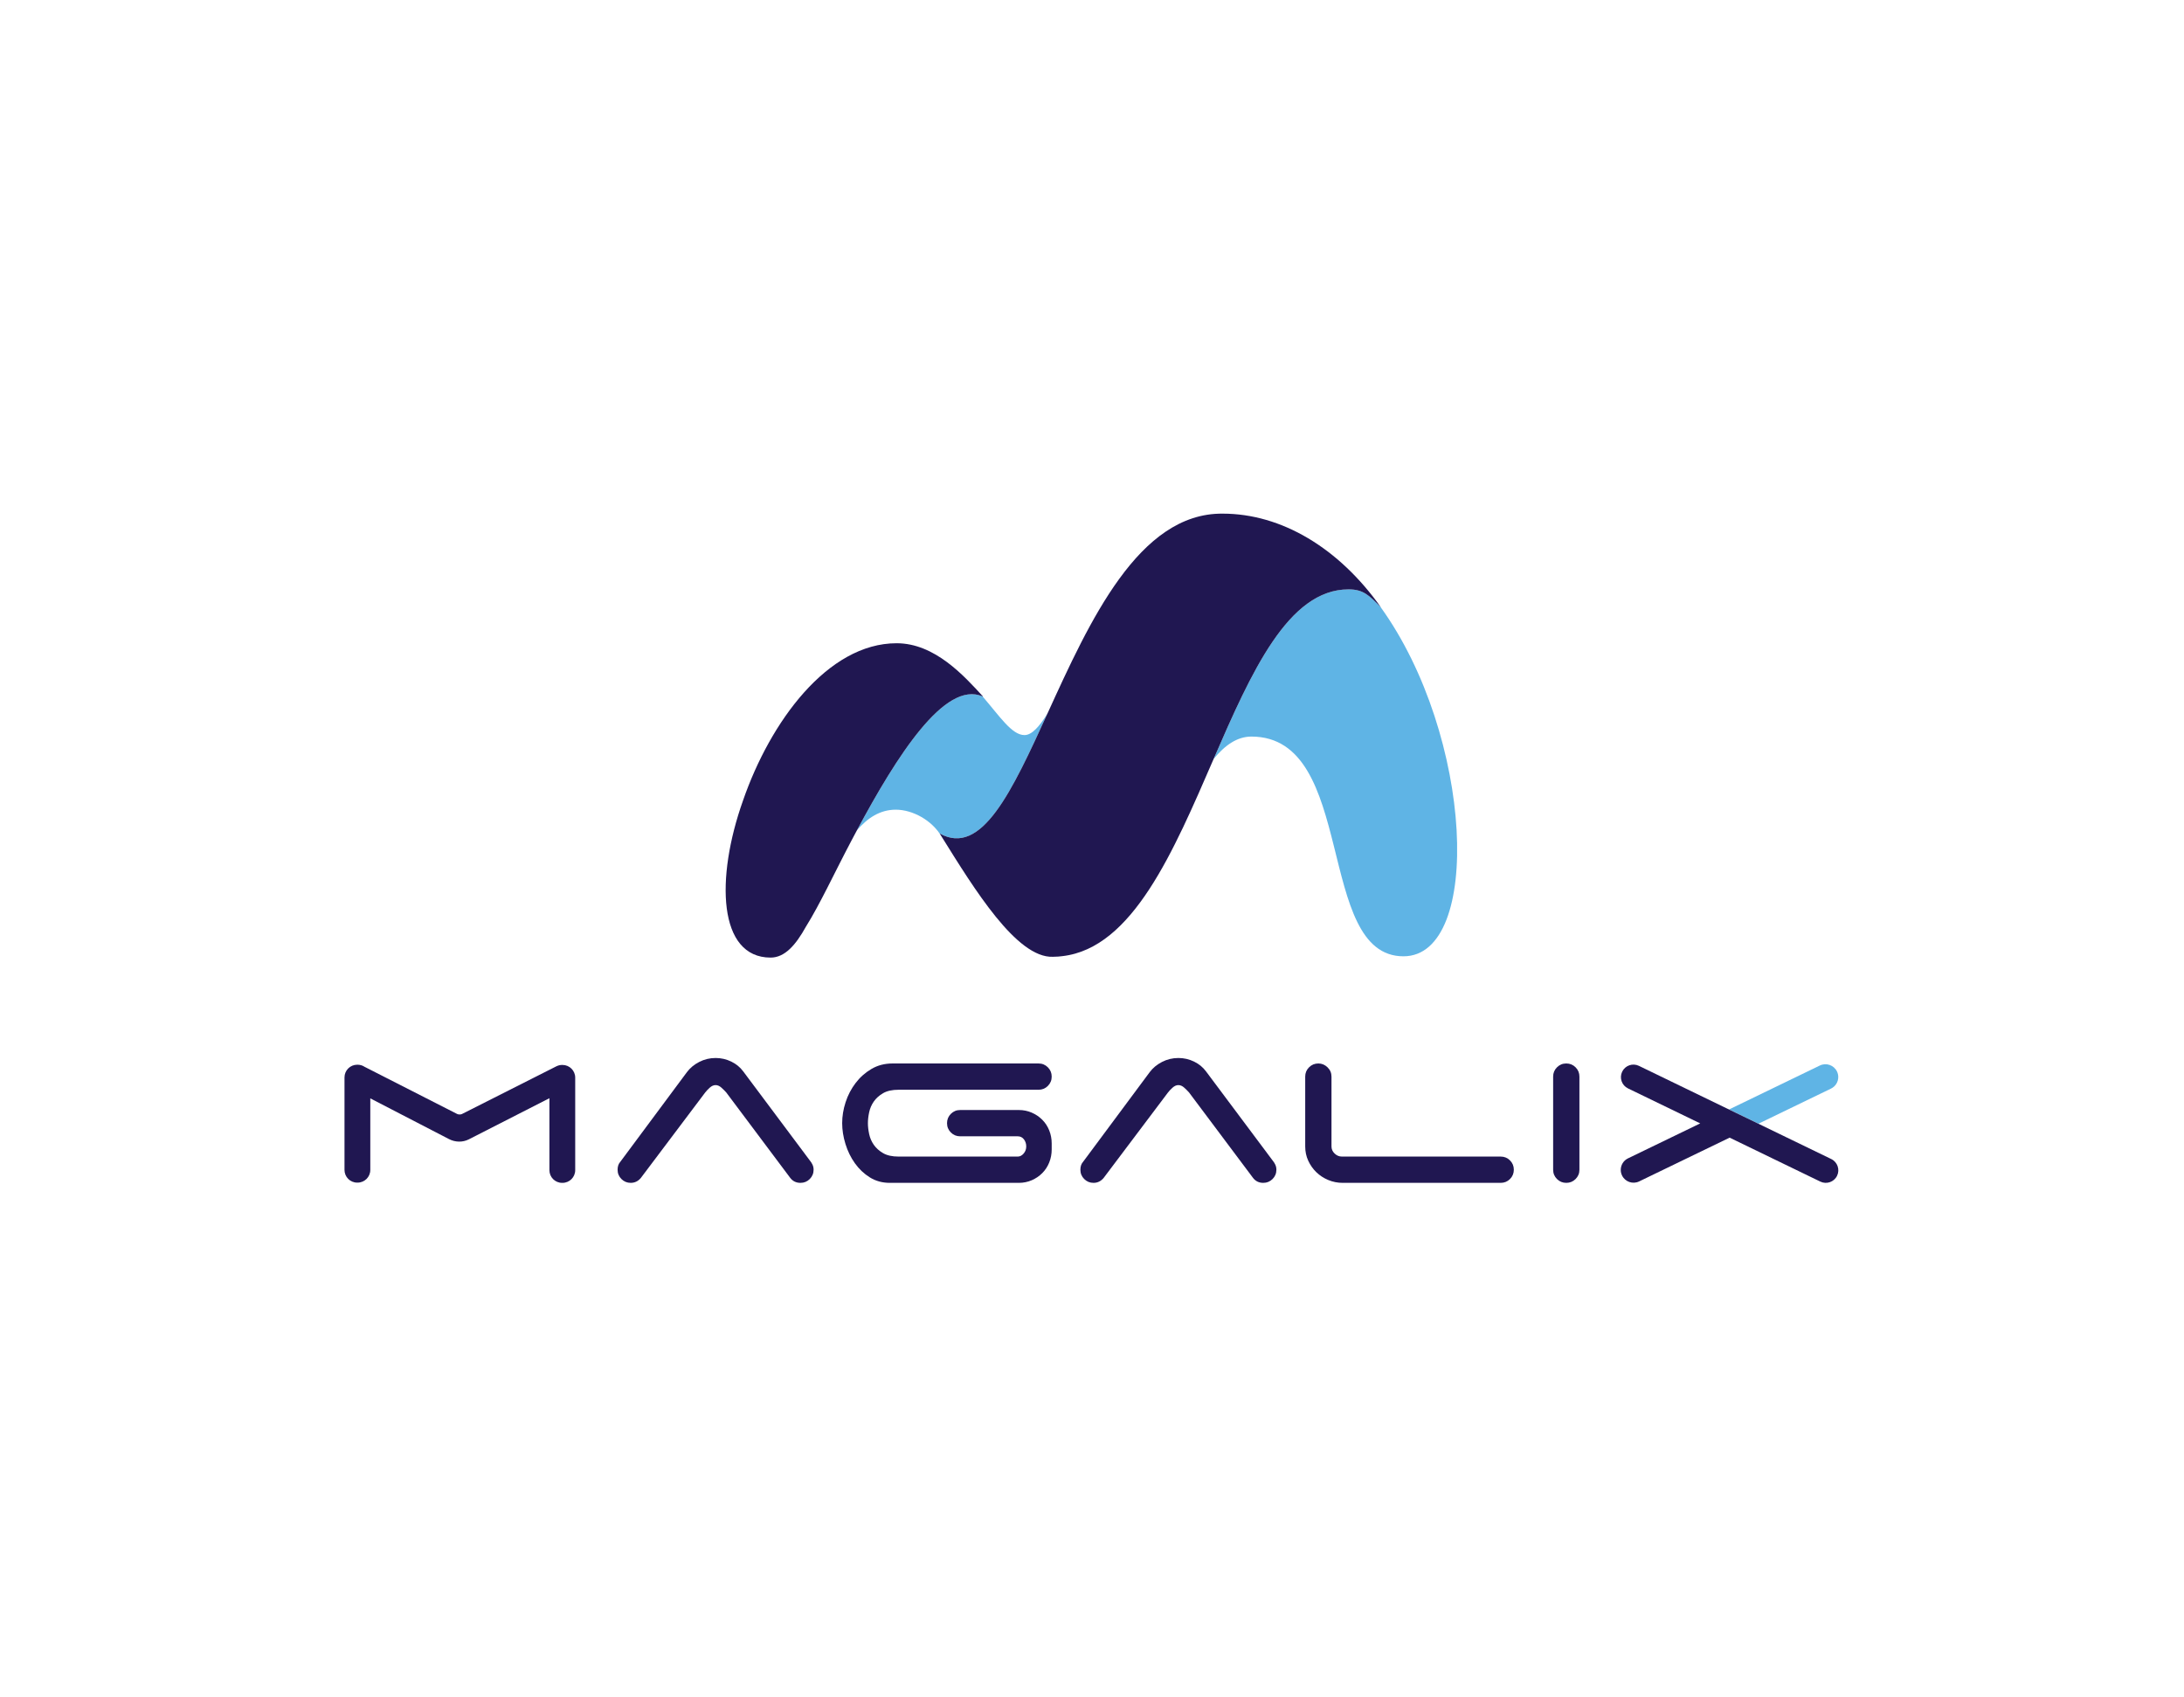 <svg xmlns="http://www.w3.org/2000/svg" xmlns:xlink="http://www.w3.org/1999/xlink" width="672" height="522" version="1.1" viewBox="0 0 672 522"><title>Artboard</title><desc>Created with Sketch.</desc><g id="Artboard" fill="none" fill-rule="evenodd" stroke="none" stroke-width="1"><g id="Group-5" transform="translate(106, 158)"><g id="Group-4" transform="translate(0, 166.782)"><path id="Fill-1" fill="#201751" d="M67.084,2.803 L66.952,2.803 C66.346,2.803 65.774,2.946 65.263,3.192 C65.245,3.198 65.233,3.201 65.233,3.201 L36.122,17.906 C35.737,18.1 35.041,18.075 34.657,17.882 L6.173,3.372 C5.559,2.969 4.825,2.732 4.034,2.732 L3.902,2.732 C1.747,2.732 0,4.479 0,6.635 L0,35.099 C0,37.254 1.747,39.001 3.902,39.001 L4.034,39.001 C6.19,39.001 7.938,37.254 7.938,35.099 L7.938,13.082 L32.126,25.598 C34.05,26.593 36.323,26.675 38.252,25.689 L63.05,13.036 L63.05,35.17 C63.05,37.325 64.796,39.073 66.952,39.073 L67.084,39.073 C69.239,39.073 70.987,37.325 70.987,35.17 L70.987,6.706 C70.987,4.551 69.239,2.803 67.084,2.803"/><path id="Fill-4" fill="#5FB4E5" d="M457.391,10.073 C458.797,9.396 459.618,7.989 459.618,6.519 C459.618,5.944 459.493,5.364 459.225,4.811 C458.274,2.853 455.915,2.031 453.956,2.978 L426.037,16.488 L435.047,20.884 L457.391,10.073 Z"/><path id="Fill-6" fill="#201751" d="M457.463,31.747 L398.283,3.08 C396.367,2.152 394.062,2.953 393.133,4.869 C392.205,6.785 393.006,9.091 394.922,10.019 L417.146,20.784 L394.921,31.538 C393.514,32.216 392.694,33.622 392.694,35.092 C392.694,35.667 392.819,36.247 393.087,36.8 C394.032,38.759 396.391,39.58 398.35,38.634 L426.192,25.166 L454.102,38.686 C456.018,39.615 458.323,38.813 459.252,36.897 C460.18,34.981 459.379,32.675 457.463,31.747"/><path id="Fill-9" fill="#201751" d="M143.159,32.166 L122.69,4.792 C121.735,3.501 120.501,2.49 118.985,1.759 C117.469,1.03 115.868,0.665 114.183,0.665 C112.386,0.665 110.702,1.073 109.13,1.886 C107.557,2.701 106.294,3.753 105.34,5.044 L84.872,32.587 C84.309,33.206 84.03,34.019 84.03,35.03 C84.03,36.154 84.423,37.108 85.209,37.894 C85.995,38.681 86.949,39.073 88.073,39.073 C89.307,39.073 90.346,38.567 91.189,37.557 L110.983,11.277 C111.32,10.829 111.783,10.338 112.373,9.803 C112.962,9.27 113.565,9.003 114.183,9.003 C114.802,9.003 115.405,9.27 115.995,9.803 C116.585,10.338 117.075,10.829 117.469,11.277 L137.094,37.473 C137.88,38.54 138.947,39.073 140.295,39.073 C141.417,39.073 142.372,38.681 143.159,37.894 C143.944,37.108 144.338,36.154 144.338,35.03 C144.338,34.469 144.224,33.95 144.001,33.472 C143.776,32.996 143.495,32.56 143.159,32.166"/><path id="Fill-12" fill="#201751" d="M162.86,14.057 C163.561,13.046 164.516,12.191 165.723,11.488 C166.93,10.786 168.516,10.435 170.483,10.435 L213.555,10.435 C214.678,10.435 215.631,10.043 216.419,9.256 C217.204,8.47 217.598,7.516 217.598,6.392 C217.598,5.269 217.204,4.316 216.419,3.529 C215.631,2.743 214.678,2.349 213.555,2.349 L168.63,2.349 C166.214,2.349 164.052,2.911 162.144,4.034 C160.235,5.158 158.606,6.602 157.258,8.371 C155.911,10.14 154.885,12.106 154.184,14.267 C153.481,16.43 153.131,18.578 153.131,20.711 C153.131,22.789 153.468,24.922 154.142,27.112 C154.816,29.302 155.784,31.282 157.048,33.05 C158.311,34.819 159.84,36.266 161.638,37.388 C163.435,38.512 165.485,39.073 167.788,39.073 L207.491,39.073 C208.893,39.073 210.214,38.807 211.45,38.273 C212.684,37.74 213.766,37.009 214.692,36.082 C215.619,35.156 216.335,34.061 216.84,32.798 C217.345,31.535 217.598,30.202 217.598,28.797 L217.598,26.944 C217.598,25.541 217.345,24.206 216.84,22.943 C216.335,21.68 215.619,20.585 214.692,19.659 C213.766,18.732 212.684,18.002 211.45,17.468 C210.214,16.935 208.893,16.668 207.491,16.668 L189.437,16.668 C188.313,16.668 187.36,17.062 186.573,17.847 C185.786,18.634 185.394,19.588 185.394,20.711 C185.394,21.834 185.786,22.789 186.573,23.575 C187.36,24.362 188.313,24.754 189.437,24.754 L207.154,24.754 C207.94,24.754 208.571,25.063 209.049,25.681 C209.525,26.299 209.764,27.029 209.764,27.87 C209.764,28.713 209.498,29.443 208.964,30.06 C208.43,30.679 207.827,30.987 207.154,30.987 L170.483,30.987 C168.516,30.987 166.93,30.637 165.723,29.934 C164.516,29.233 163.561,28.375 162.86,27.365 C162.157,26.354 161.68,25.246 161.428,24.037 C161.175,22.831 161.048,21.722 161.048,20.711 C161.048,19.7 161.175,18.592 161.428,17.384 C161.68,16.177 162.157,15.068 162.86,14.057"/><path id="Fill-15" fill="#201751" d="M285.555,32.166 L265.087,4.792 C264.132,3.501 262.898,2.49 261.382,1.759 C259.866,1.03 258.265,0.665 256.58,0.665 C254.783,0.665 253.098,1.073 251.527,1.886 C249.954,2.701 248.691,3.753 247.736,5.044 L227.269,32.587 C226.706,33.206 226.427,34.019 226.427,35.03 C226.427,36.154 226.819,37.108 227.606,37.894 C228.392,38.681 229.345,39.073 230.47,39.073 C231.704,39.073 232.743,38.567 233.586,37.557 L253.38,11.277 C253.716,10.829 254.18,10.338 254.77,9.803 C255.359,9.27 255.962,9.003 256.58,9.003 C257.199,9.003 257.802,9.27 258.392,9.803 C258.981,10.338 259.472,10.829 259.866,11.277 L279.491,37.473 C280.277,38.54 281.344,39.073 282.691,39.073 C283.814,39.073 284.769,38.681 285.555,37.894 C286.341,37.108 286.735,36.154 286.735,35.03 C286.735,34.469 286.621,33.95 286.398,33.472 C286.173,32.996 285.892,32.56 285.555,32.166"/><path id="Fill-18" fill="#201751" d="M355.752,30.987 L306.89,30.987 C306.048,30.987 305.303,30.679 304.657,30.06 C304.012,29.444 303.689,28.714 303.689,27.871 L303.689,6.392 C303.689,5.269 303.281,4.316 302.468,3.529 C301.653,2.743 300.712,2.349 299.646,2.349 C298.523,2.349 297.568,2.743 296.782,3.529 C295.995,4.316 295.604,5.269 295.604,6.392 L295.604,27.871 C295.604,29.444 295.911,30.903 296.53,32.251 C297.148,33.598 297.976,34.777 299.015,35.788 C300.053,36.799 301.274,37.599 302.679,38.189 C304.081,38.778 305.569,39.073 307.143,39.073 L355.752,39.073 C356.874,39.073 357.828,38.681 358.616,37.894 C359.401,37.108 359.794,36.154 359.794,35.03 C359.794,33.907 359.401,32.953 358.616,32.166 C357.828,31.381 356.874,30.987 355.752,30.987"/><path id="Fill-20" fill="#201751" d="M375.933,2.349 C374.809,2.349 373.855,2.743 373.069,3.529 C372.282,4.316 371.89,5.269 371.89,6.392 L371.89,35.03 C371.89,36.154 372.282,37.108 373.069,37.894 C373.855,38.681 374.809,39.073 375.933,39.073 C377.055,39.073 378.009,38.681 378.796,37.894 C379.582,37.108 379.976,36.154 379.976,35.03 L379.976,6.392 C379.976,5.269 379.582,4.316 378.796,3.529 C378.009,2.743 377.055,2.349 375.933,2.349"/></g><g id="Group" transform="translate(117.279, 0)"><path id="Fill-23" fill="#5FB4E5" d="M208.561,136.164 C232.962,136.164 230.112,68.285 201.447,28.637 C197.913,25.099 196.199,23.293 191.66,23.293 C173.122,23.293 161.744,48.729 150.139,75.467 C153.621,71.226 157.391,68.576 161.77,68.576 C194.35,68.576 181.33,136.164 208.561,136.164"/><path id="Fill-27" fill="#5FB4E5" d="M99.06,61.391 C96.518,65.535 94.2,68.118 91.95,68.118 C88.053,68.118 84.352,62.362 79.049,56.224 C67.453,51.215 52.663,74.53 40.369,97.451 C43.647,93.591 47.513,91.064 52.354,91.064 C57.434,91.064 63.538,94.231 66.565,99.537 C66.325,99.151 66.083,98.765 65.846,98.385 C78.766,105.637 88.106,85.375 99.06,61.391"/><path id="Fill-29" fill="#201751" d="M152.908,-5.68434189e-14 C127.078,-0.225 111.952,33.162 99.06,61.391 C88.106,85.375 78.766,105.637 65.846,98.385 C66.084,98.765 66.325,99.151 66.565,99.538 C76.466,115.408 89.53,136.731 100.675,136.315 C101.239,136.315 101.792,136.284 102.345,136.249 C102.776,136.217 103.202,136.169 103.626,136.113 C125.258,133.61 137.832,103.822 150.139,75.466 C161.744,48.729 173.122,23.293 191.66,23.293 C196.199,23.293 197.913,25.099 201.447,28.636 C201.497,28.686 201.543,28.731 201.593,28.782 C188.674,10.578 171.055,-5.68434189e-14 152.908,-5.68434189e-14"/><path id="Fill-31" fill="#201751" d="M52.6,39.866 C31.354,39.866 13.692,64.076 5.334,88.268 C-3.195,112.266 -2.283,136.562 13.834,136.562 C18.246,136.562 21.618,132.61 24.705,127.037 C29,120.189 33.493,110.435 38.789,100.414 C39.311,99.429 39.838,98.44 40.369,97.451 C52.662,74.53 67.453,51.215 79.049,56.224 C79.108,56.25 79.166,56.264 79.225,56.291 C73.354,49.892 64.352,39.866 52.6,39.866"/></g></g></g></svg>